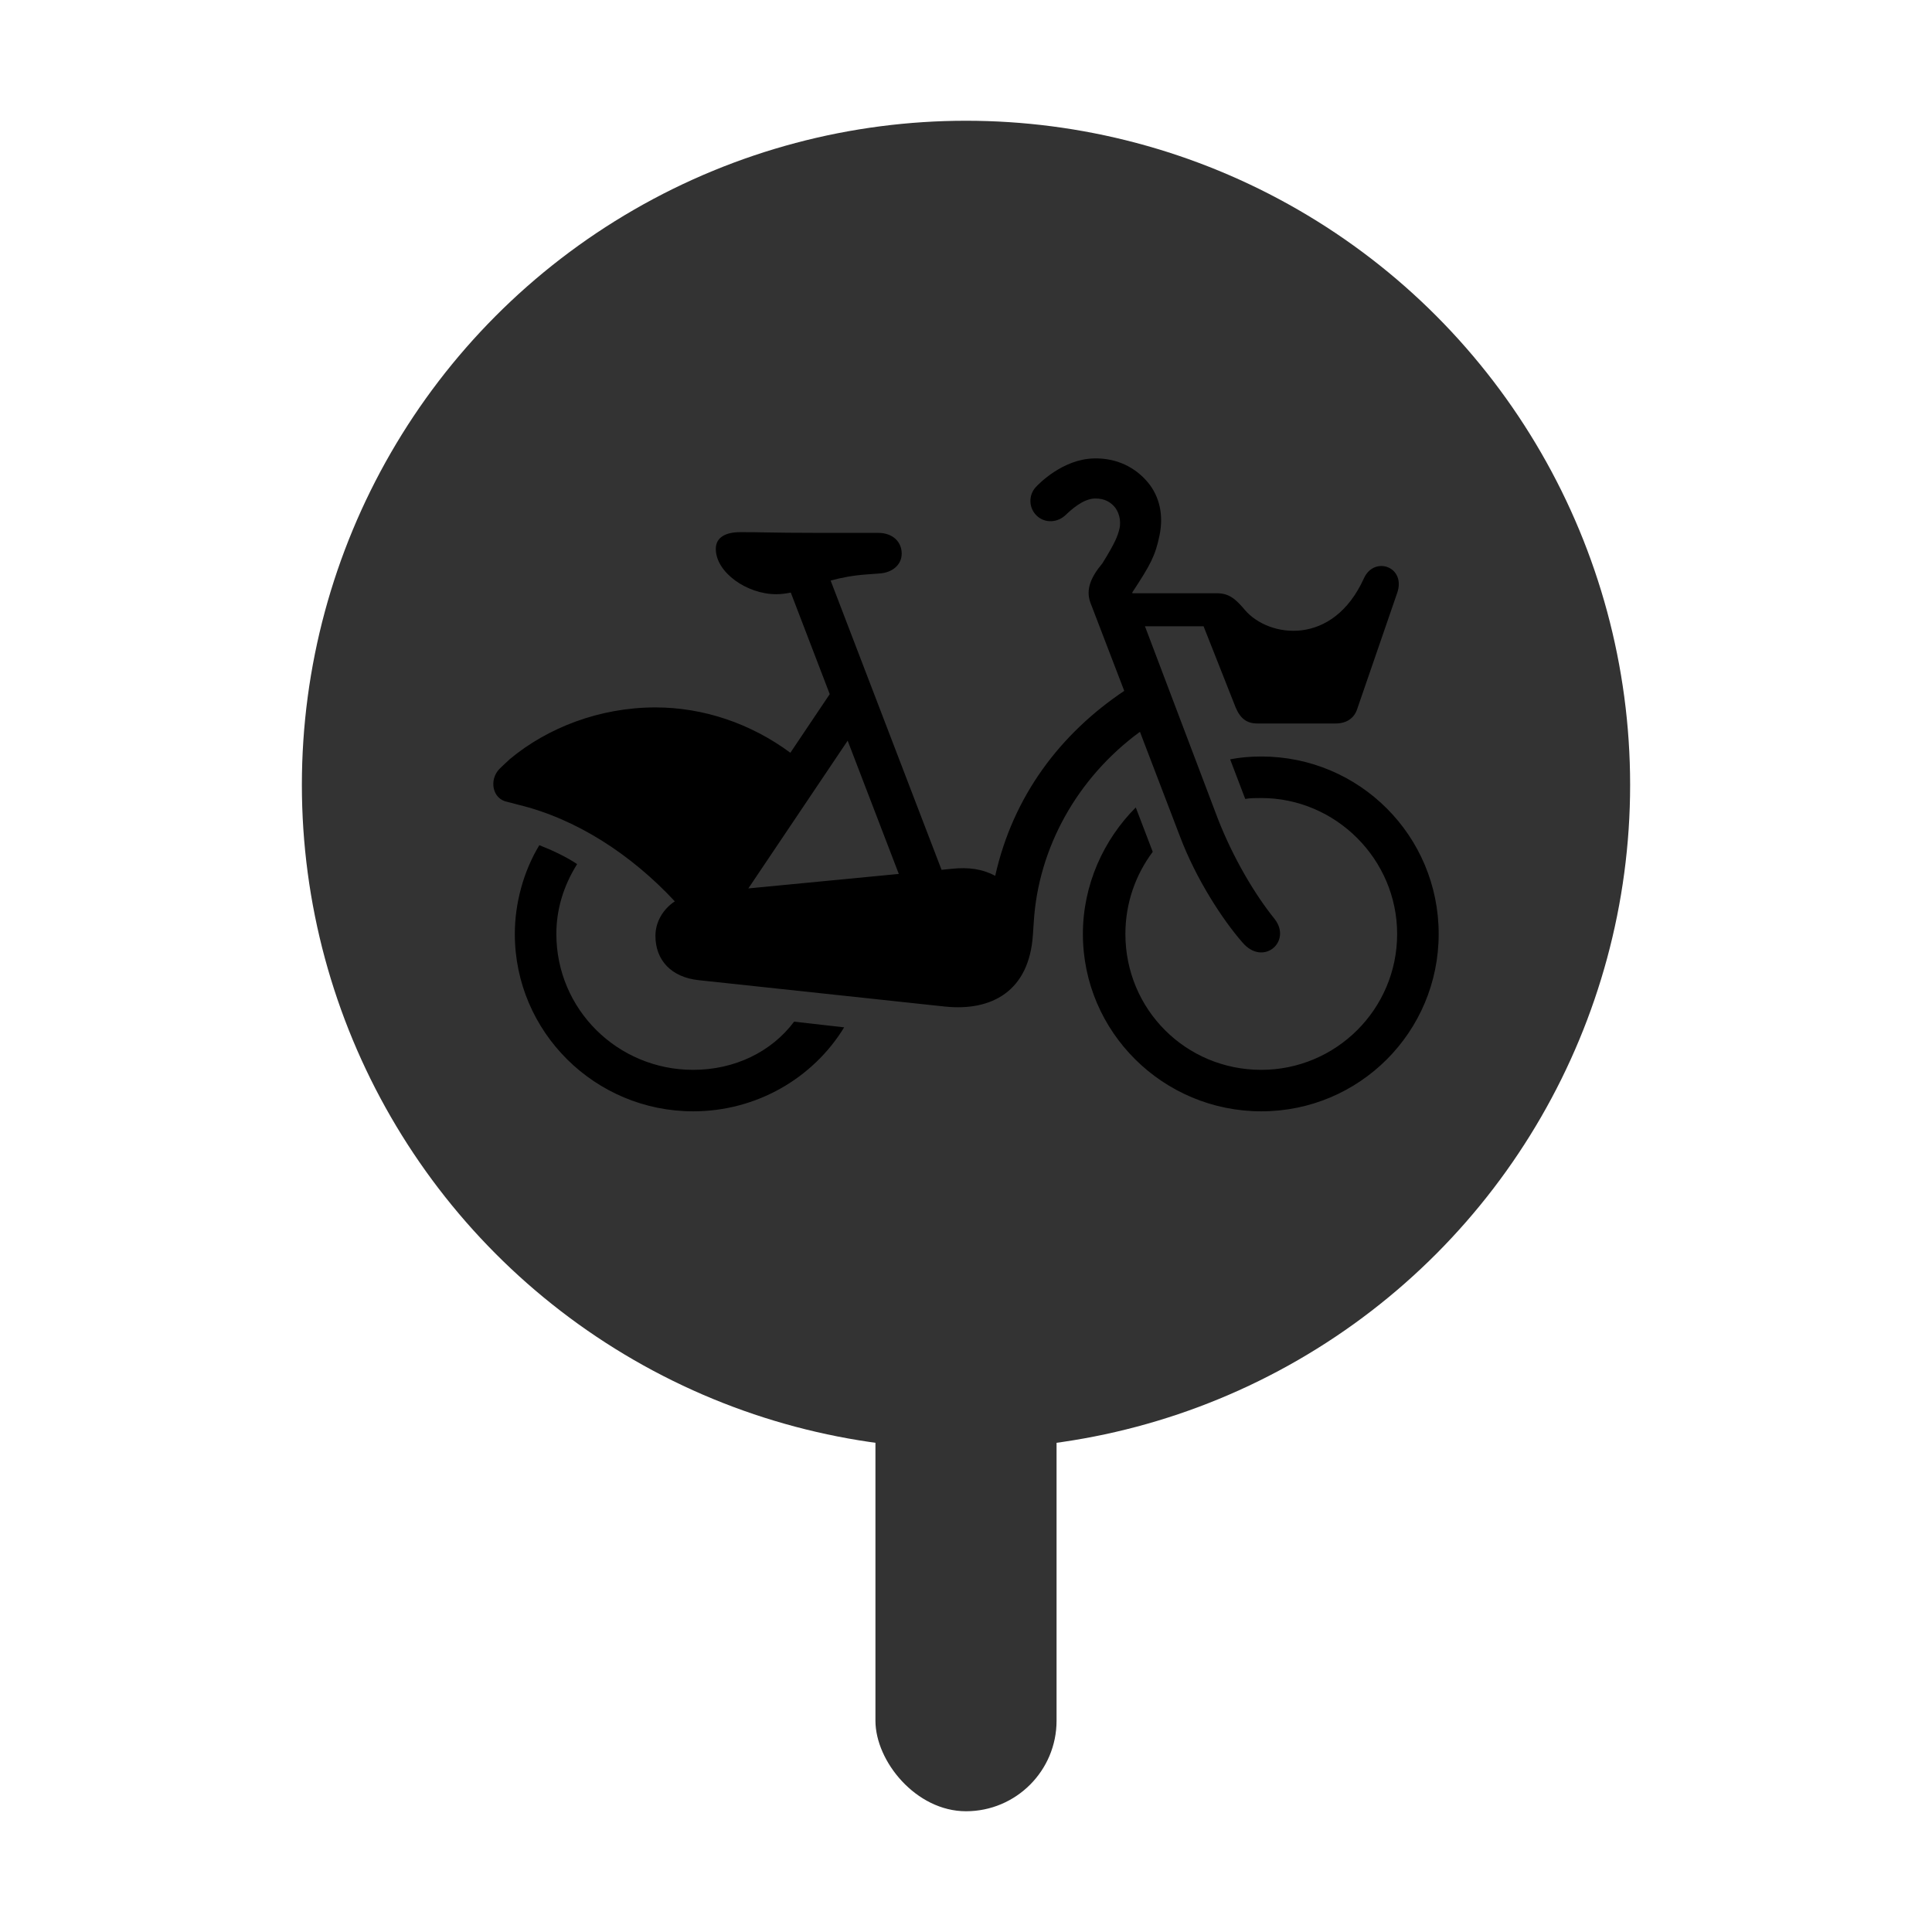 <svg width="24" height="24" viewBox="0 0 32 32" xmlns="http://www.w3.org/2000/svg">
    <rect x="14.5" y="22" width="3" height="8" rx="1.5" fill="#333333"/>
    <circle cx="16" cy="13" r="11" fill="#333333" />
    <path fill-rule="evenodd" clip-rule="evenodd" d="M14.04 12.268L14.887 14.475L12.395 14.715L14.04 12.268ZM18.881 12.121L19.546 13.859C19.812 14.562 20.25 15.234 20.578 15.609C20.922 16.016 21.406 15.594 21.11 15.219C20.781 14.812 20.422 14.203 20.172 13.562L18.964 10.373H19.935L20.466 11.717C20.545 11.905 20.654 11.983 20.826 11.983H22.123C22.311 11.983 22.436 11.889 22.483 11.733L23.14 9.826C23.296 9.388 22.764 9.201 22.592 9.576C22.076 10.717 21.014 10.561 20.623 10.107C20.466 9.92 20.357 9.826 20.154 9.826H18.757L18.753 9.815L18.758 9.807L18.763 9.799C19.055 9.354 19.137 9.203 19.206 8.864C19.274 8.534 19.207 8.225 19.015 7.993C18.808 7.743 18.5 7.585 18.125 7.593C17.603 7.601 17.201 8.019 17.157 8.067C17.03 8.204 17.038 8.418 17.175 8.545C17.313 8.672 17.517 8.658 17.654 8.527C17.732 8.452 17.937 8.26 18.135 8.257C18.304 8.253 18.395 8.326 18.448 8.381C18.527 8.463 18.578 8.62 18.539 8.768C18.511 8.876 18.479 8.978 18.255 9.337L18.254 9.337C18.072 9.556 17.981 9.759 18.059 9.978L18.621 11.443C17.565 12.151 16.781 13.179 16.484 14.506C16.275 14.394 16.041 14.36 15.764 14.39L15.595 14.407L13.758 9.616C13.93 9.569 14.129 9.529 14.373 9.513L14.576 9.498C14.779 9.482 14.935 9.357 14.935 9.169C14.935 8.982 14.795 8.826 14.545 8.826H13.544C13.126 8.826 12.905 8.822 12.715 8.819C12.571 8.816 12.444 8.814 12.263 8.814C12.012 8.814 11.856 8.904 11.856 9.091C11.856 9.482 12.372 9.842 12.856 9.842C12.94 9.842 13.018 9.831 13.098 9.815L13.743 11.497L13.091 12.468C12.434 11.983 11.653 11.717 10.856 11.717C9.932 11.717 9.068 12.054 8.446 12.572C8.426 12.589 8.295 12.713 8.276 12.732C8.095 12.913 8.153 13.237 8.406 13.282C8.421 13.285 8.481 13.301 8.528 13.314L8.528 13.314C8.552 13.32 8.573 13.326 8.581 13.328C9.541 13.559 10.451 14.149 11.177 14.929C10.978 15.061 10.856 15.274 10.856 15.5C10.856 15.906 11.121 16.188 11.575 16.235L15.654 16.672C16.42 16.751 17.046 16.422 17.108 15.485L17.123 15.265C17.198 14.056 17.83 12.891 18.881 12.121ZM11.481 17.72C10.23 17.72 9.215 16.719 9.215 15.469C9.215 15.078 9.324 14.687 9.559 14.312C9.371 14.187 9.137 14.078 8.933 13.999C8.667 14.437 8.527 14.969 8.527 15.469C8.527 17.094 9.856 18.407 11.481 18.407C12.528 18.407 13.466 17.86 13.982 17.016L13.153 16.922C12.778 17.422 12.168 17.72 11.481 17.72ZM20.375 12.577C20.531 12.546 20.703 12.53 20.891 12.53C22.516 12.53 23.829 13.843 23.829 15.469C23.829 17.094 22.516 18.407 20.891 18.407C19.265 18.407 17.936 17.094 17.936 15.469C17.936 14.656 18.28 13.906 18.812 13.374L19.093 14.109C18.812 14.484 18.64 14.953 18.64 15.469C18.64 16.719 19.64 17.72 20.891 17.72C22.125 17.72 23.141 16.719 23.141 15.469C23.141 14.234 22.125 13.218 20.891 13.218C20.797 13.218 20.703 13.218 20.625 13.233L20.375 12.577Z" />
</svg>
